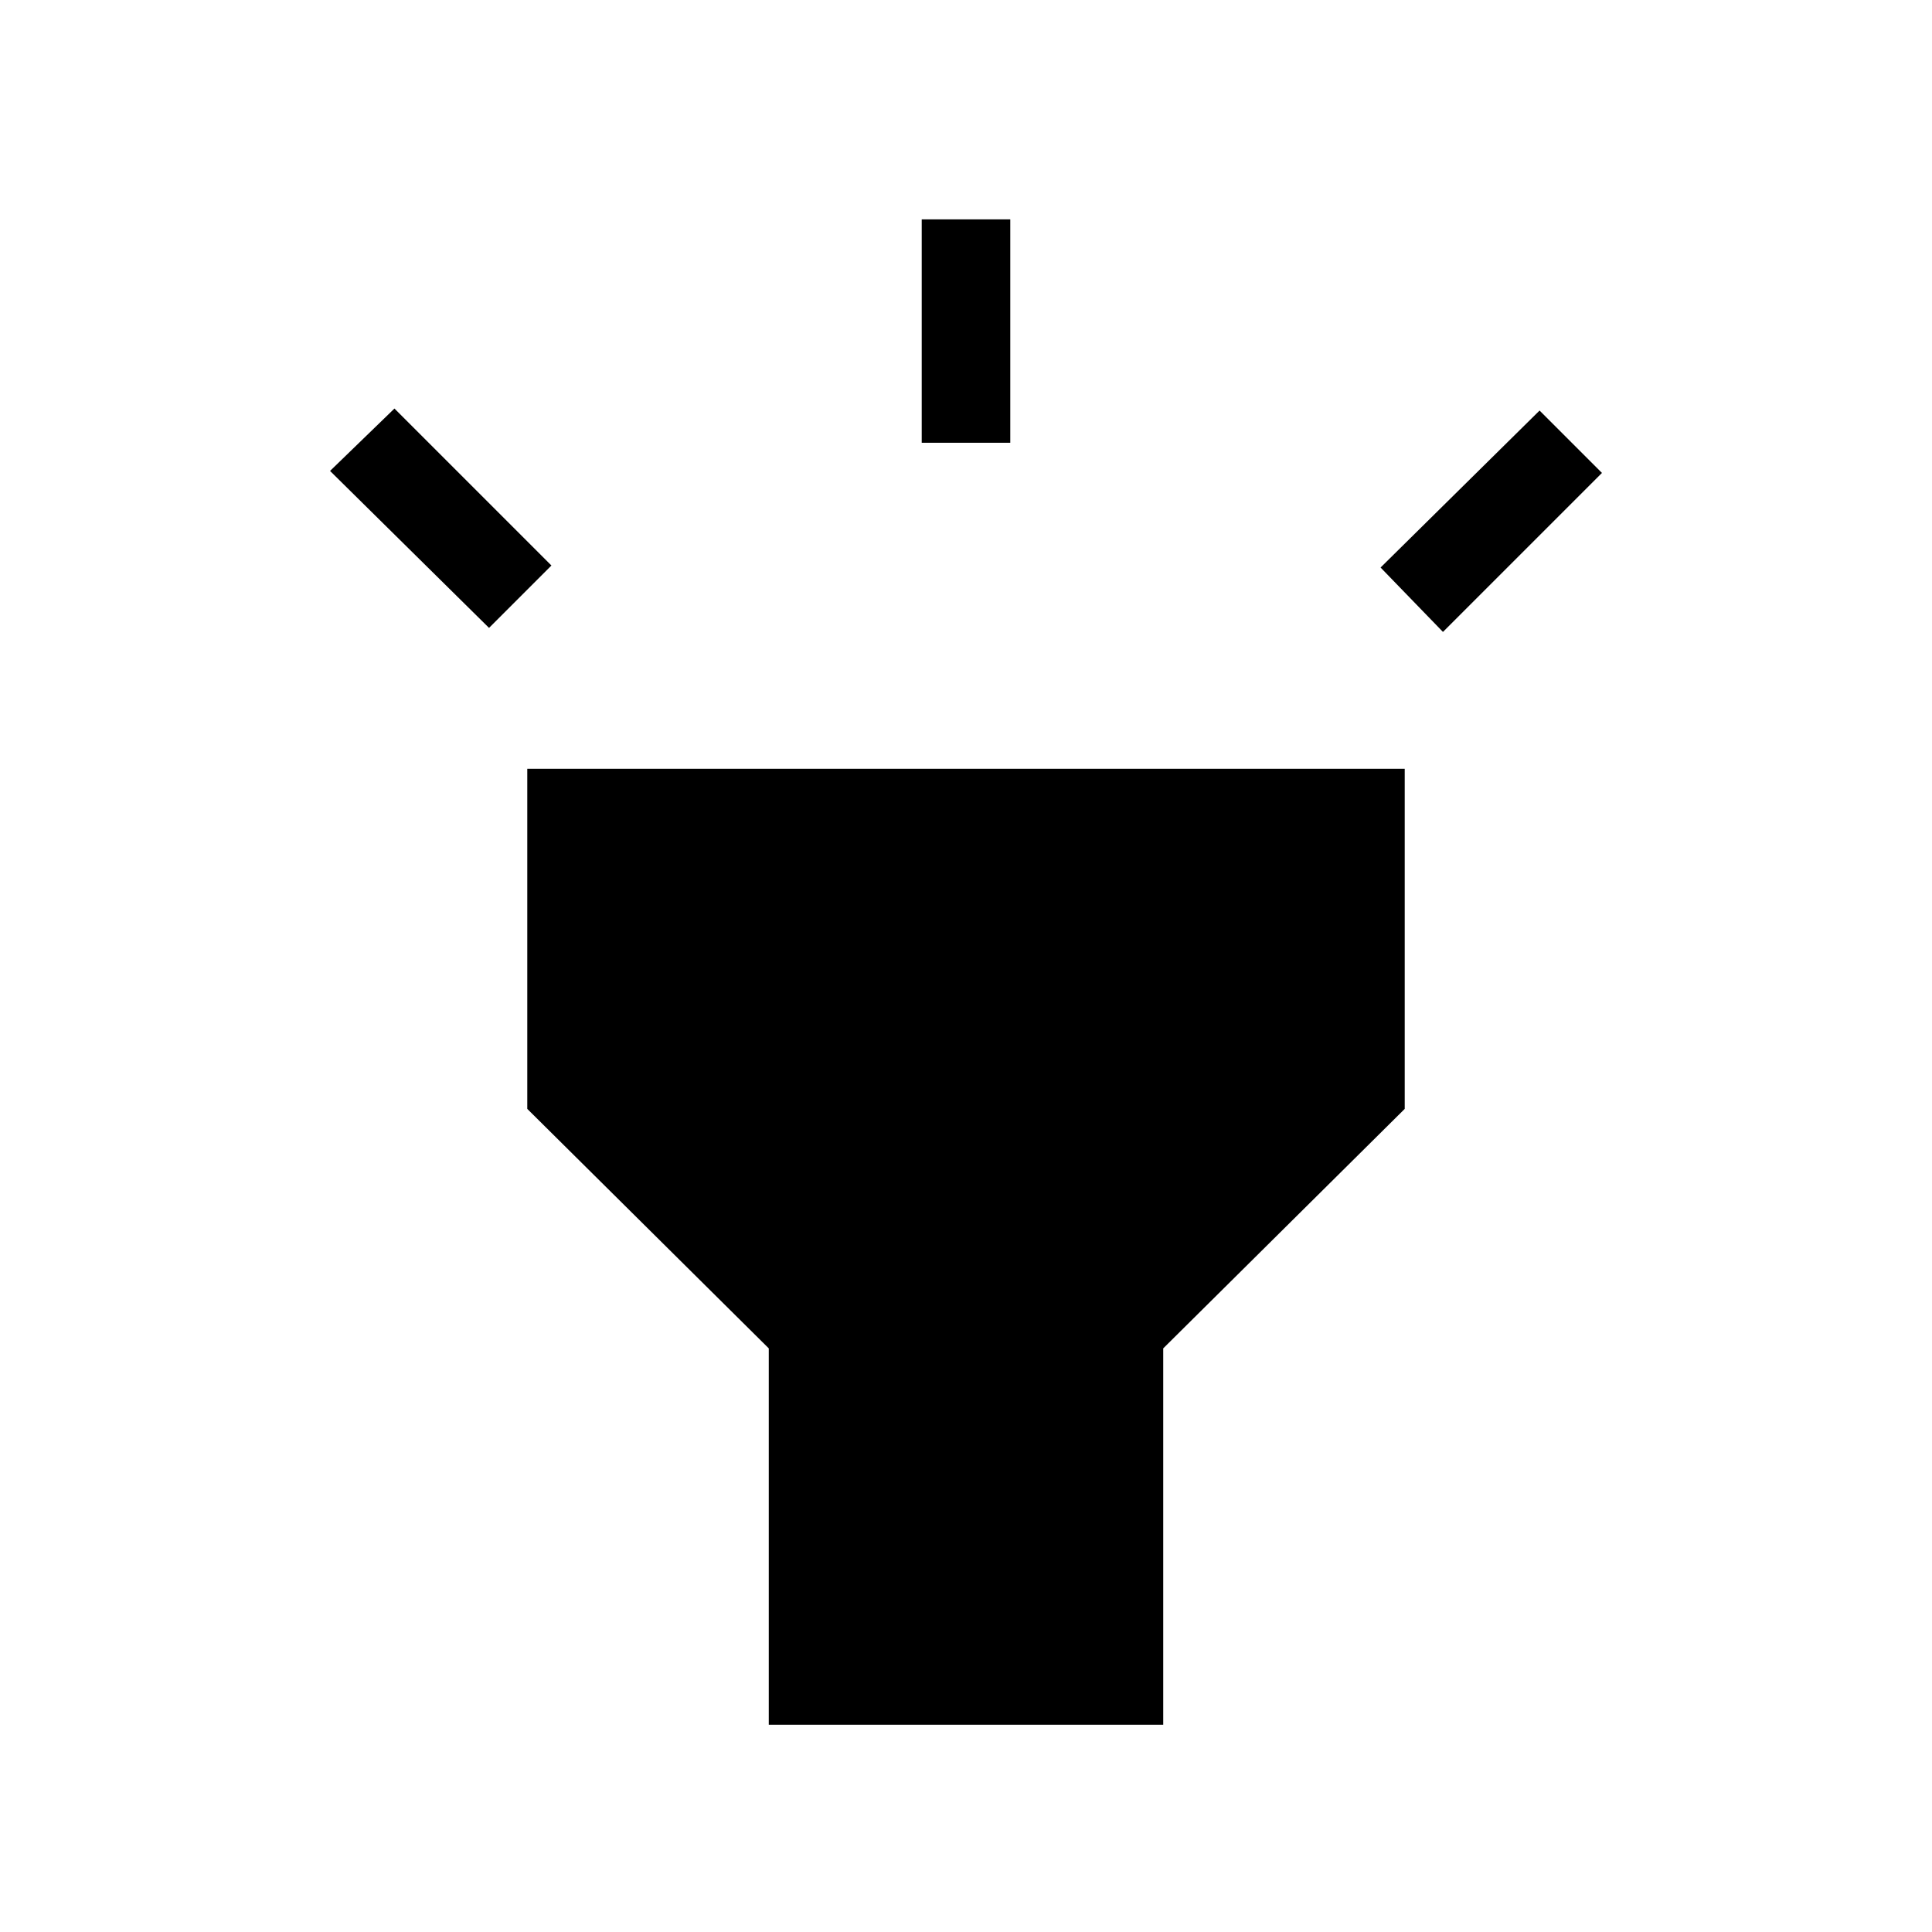 <svg xmlns="http://www.w3.org/2000/svg" height="48" width="48"><path d="M12.15 15.6 8.2 11.7 9.8 10.15 13.7 14.05ZM22.9 11V5.45H25.1V11ZM35.85 15.7 34.3 14.1 38.25 10.2 39.8 11.75ZM19.1 42.85V33.5L13.1 27.55V19.1H34.9V27.55L28.9 33.5V42.85Z"/></svg>